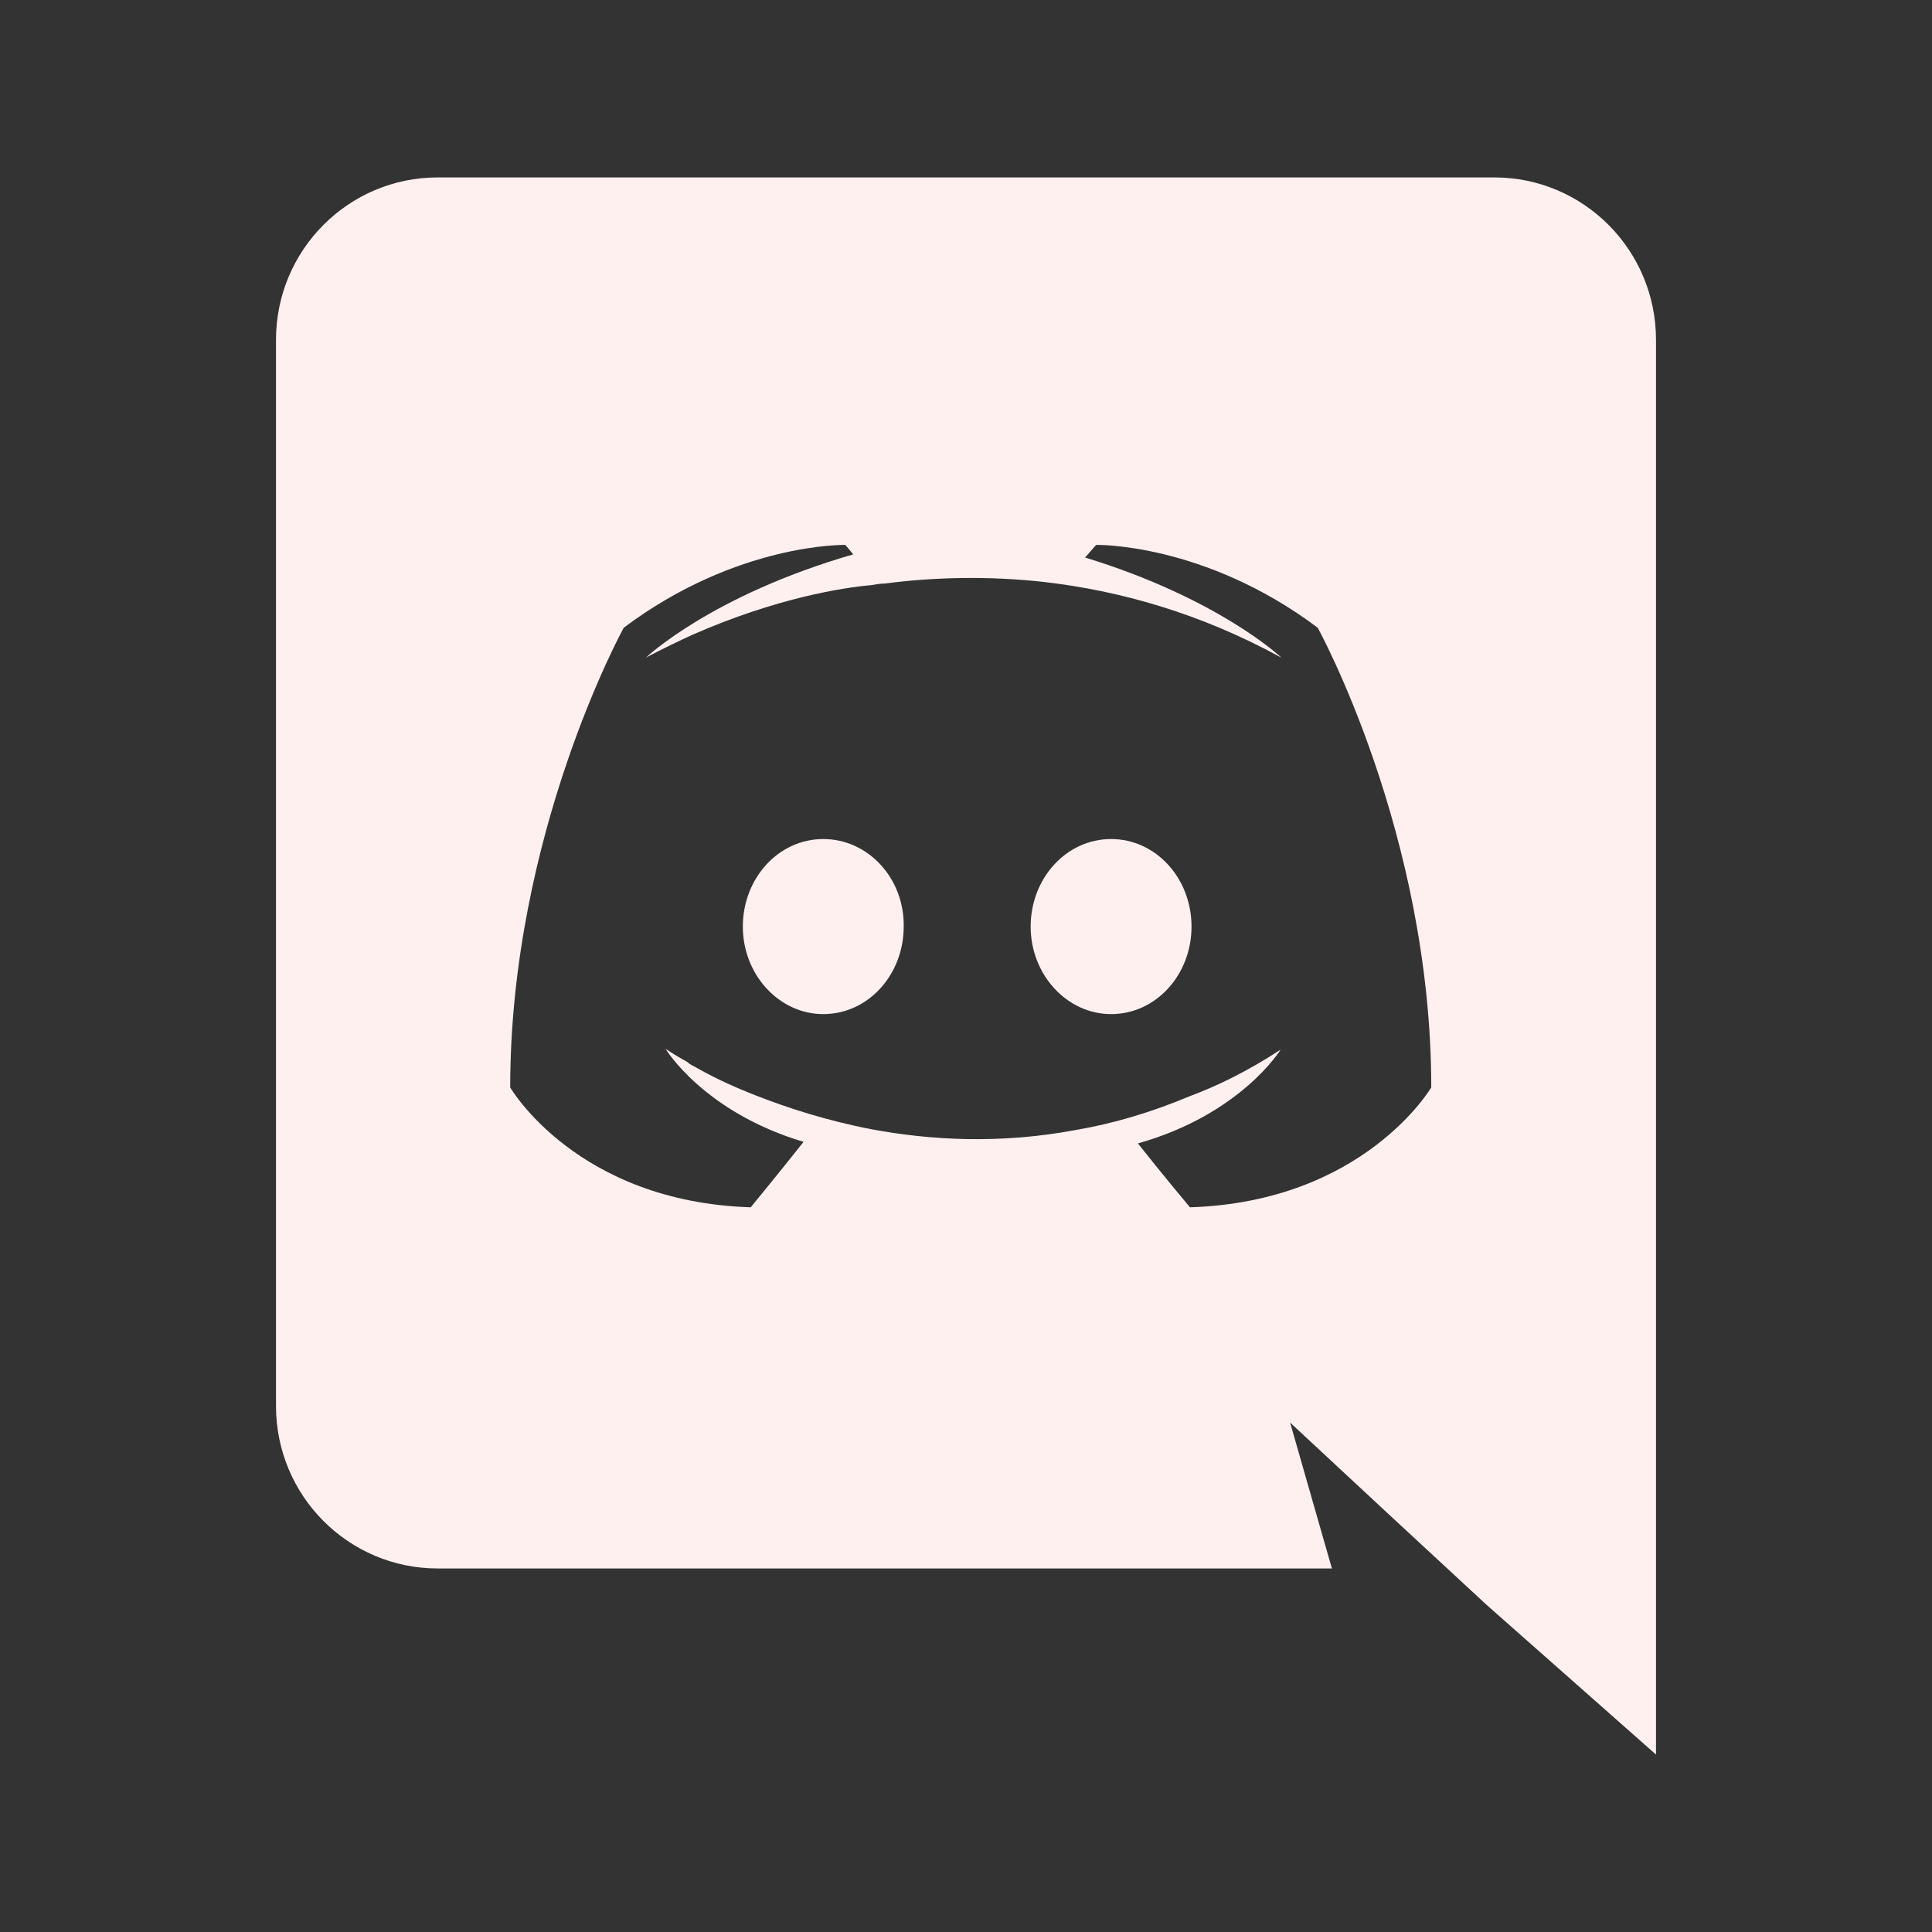 <?xml version="1.0" encoding="utf-8"?>
<!-- Generator: Adobe Illustrator 16.0.0, SVG Export Plug-In . SVG Version: 6.00 Build 0)  -->
<!DOCTYPE svg PUBLIC "-//W3C//DTD SVG 1.1//EN" "http://www.w3.org/Graphics/SVG/1.1/DTD/svg11.dtd">
<svg version="1.1" id="Layer_1" xmlns="http://www.w3.org/2000/svg" xmlns:xlink="http://www.w3.org/1999/xlink" x="0px" y="0px"
	 width="1500px" height="1500px" viewBox="0 0 1500 1500" enable-background="new 0 0 1500 1500" xml:space="preserve">
<rect x="0" y="0" width="1500" height="1500" fill="#333333" stroke="none"/>
<path fill="#FFF0F0" d="M639.184,651.429c-34.897,0-62.449,30.612-62.449,67.959s28.164,67.959,62.449,67.959
	c34.898,0,62.449-30.612,62.449-67.959C702.245,682.041,674.082,651.429,639.184,651.429z M862.653,651.429
	c-34.898,0-62.449,30.612-62.449,67.959s28.163,67.959,62.449,67.959c34.897,0,62.448-30.612,62.448-67.959
	S897.551,651.429,862.653,651.429z"/>
<path fill="#FFF0F0" d="M1160.204,137.755H339.796c-69.184,0-125.51,56.327-125.51,126.123v827.755
	c0,69.796,56.327,126.122,125.51,126.122h694.286l-32.449-113.266l78.367,72.857l74.082,68.571l131.632,116.327V263.877
	C1285.714,194.082,1229.388,137.755,1160.204,137.755z M923.877,937.347c0,0-22.04-26.326-40.408-49.592
	c80.205-22.652,110.816-72.856,110.816-72.856c-25.102,16.53-48.979,28.163-70.408,36.122c-30.611,12.857-60,21.429-88.775,26.326
	c-58.775,11.021-112.652,7.959-158.571-0.612c-34.897-6.734-64.897-16.53-90-26.326c-14.081-5.51-29.388-12.245-44.693-20.816
	c-1.837-1.225-3.674-1.837-5.511-3.062c-1.225-0.612-1.836-1.225-2.448-1.836c-11.021-6.123-17.144-10.408-17.144-10.408
	s29.388,48.979,107.143,72.244c-18.367,23.266-41.02,50.816-41.02,50.816c-135.307-4.285-186.735-93.061-186.735-93.061
	c0-197.144,88.163-356.939,88.163-356.939c88.164-66.122,172.041-64.285,172.041-64.285l6.123,7.347
	c-110.204,31.837-161.021,80.204-161.021,80.204s13.469-7.347,36.122-17.755c65.511-28.775,117.551-36.735,138.979-38.571
	c3.674-0.612,6.735-1.225,10.408-1.225c37.347-4.898,79.592-6.123,123.674-1.225c58.163,6.734,120.612,23.877,184.286,58.775
	c0,0-48.368-45.918-152.449-77.755l8.571-9.796c0,0,83.878-1.837,172.041,64.285c0,0,88.163,159.796,88.163,356.939
	C1111.225,844.286,1059.184,933.062,923.877,937.347z"/>
</svg>
